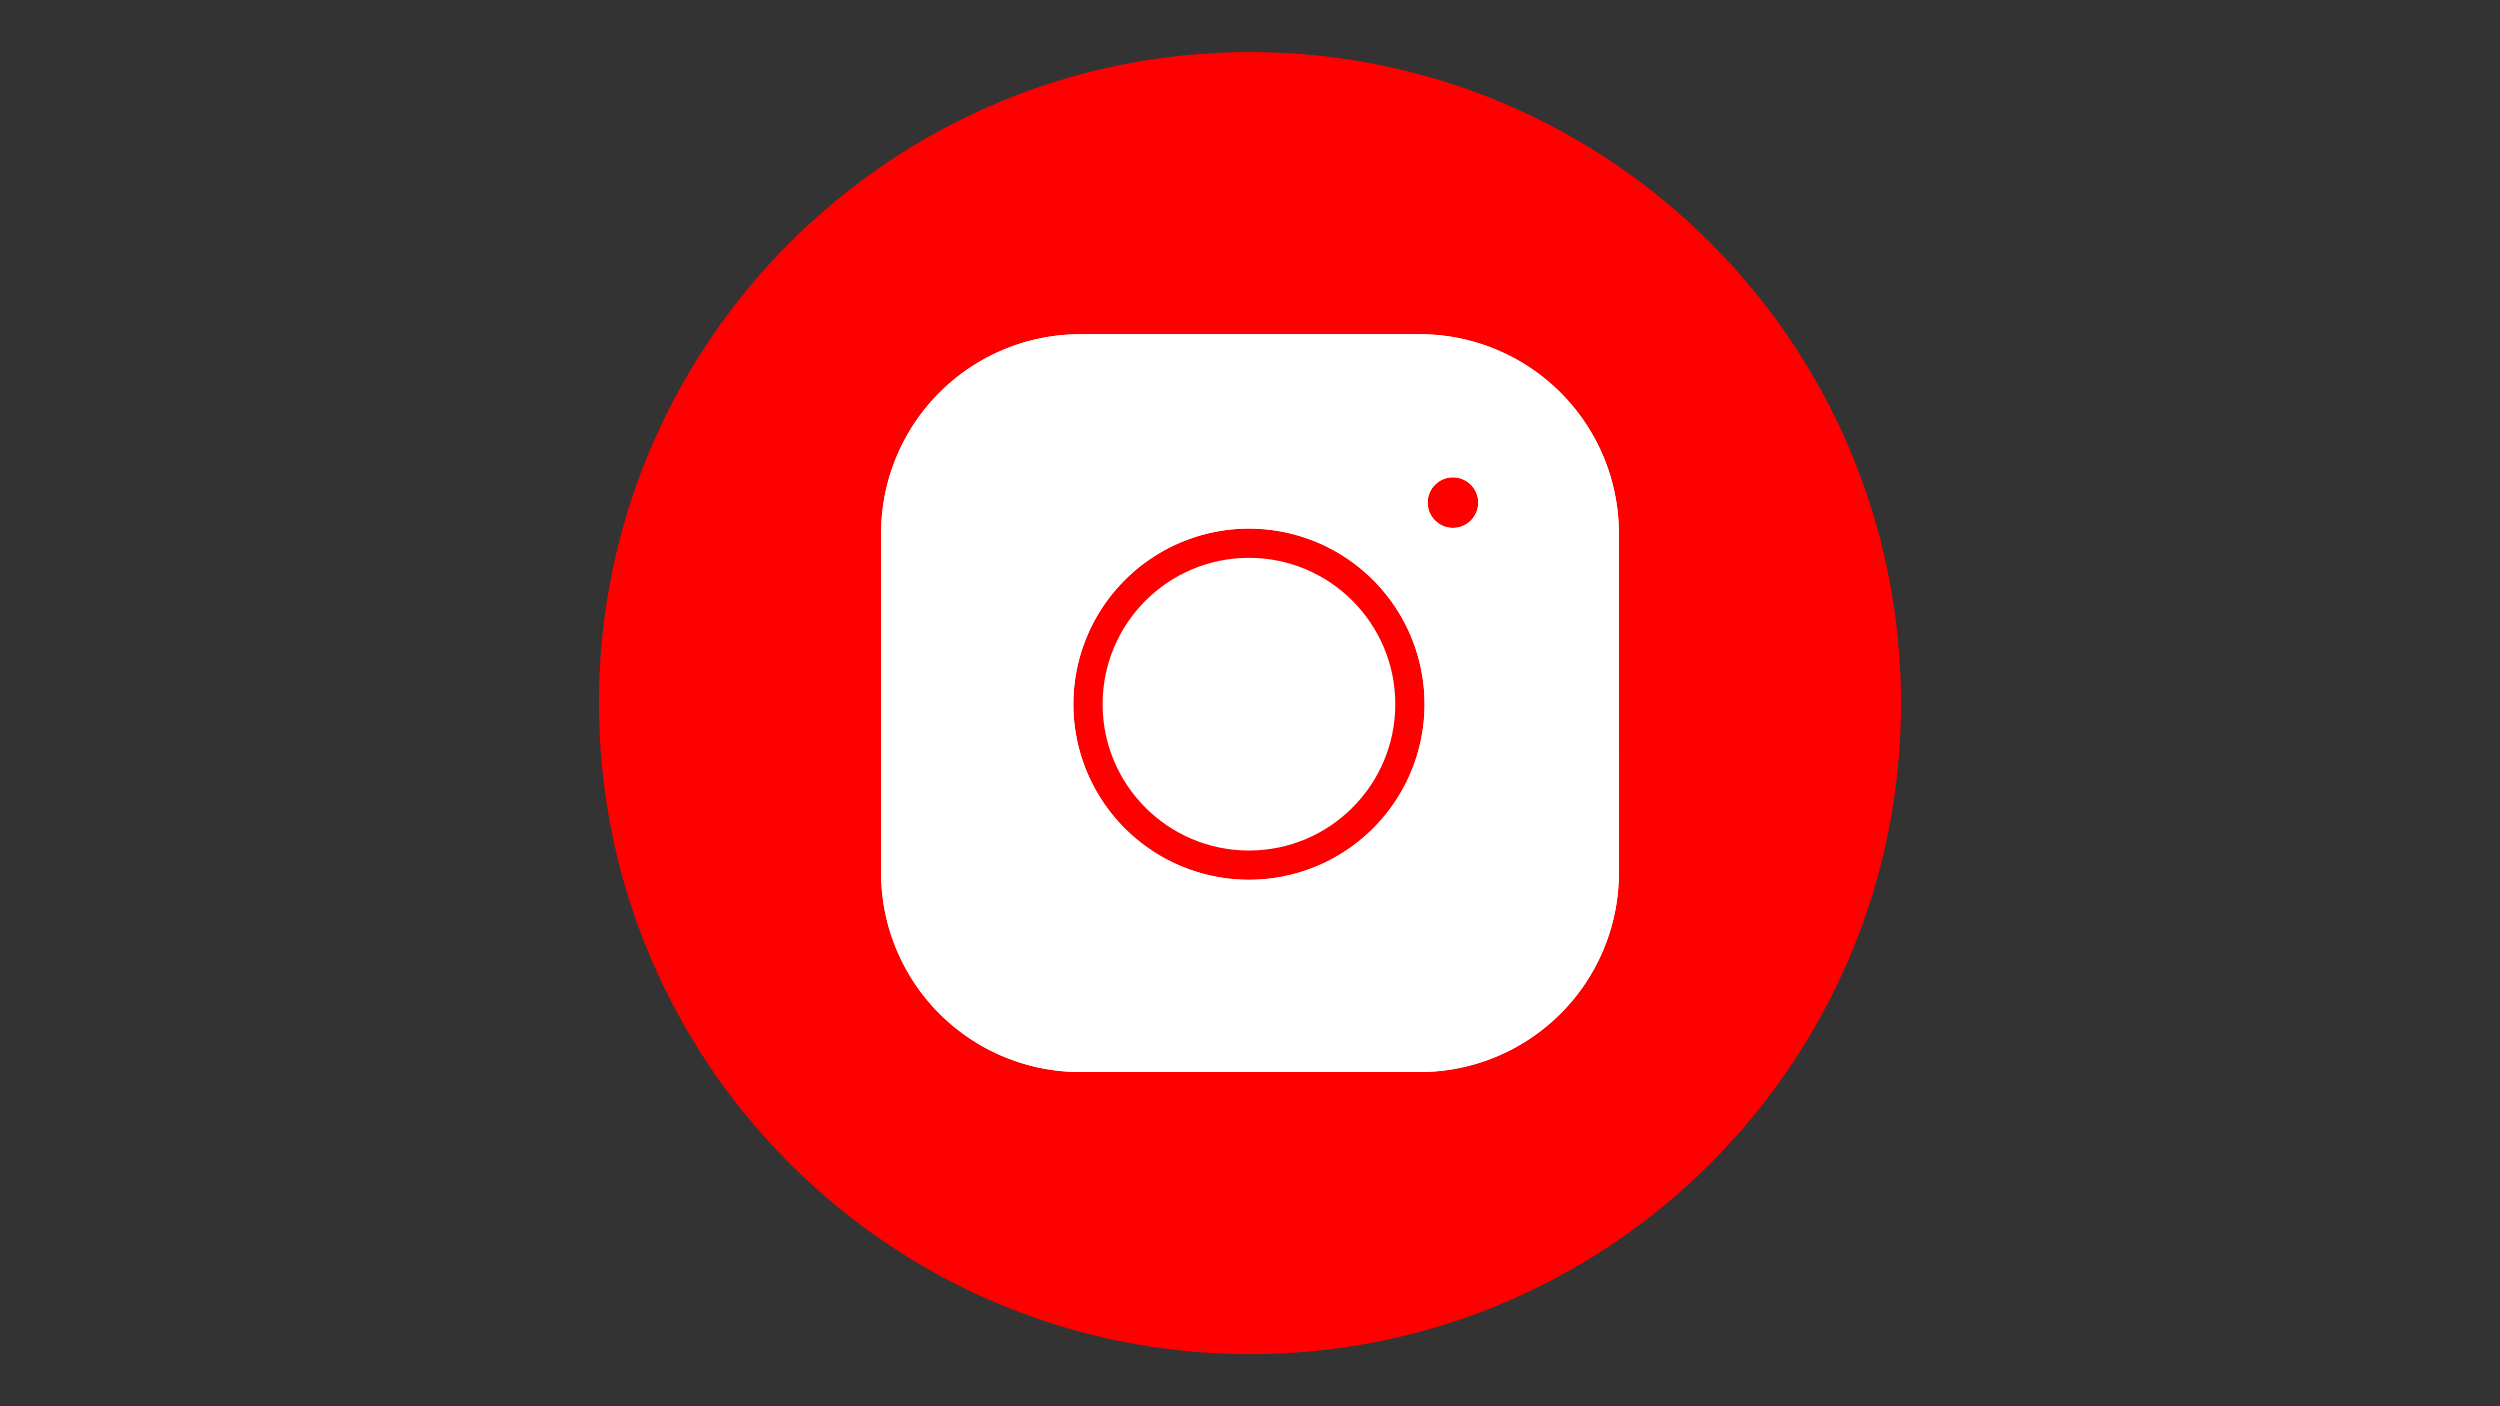 <svg xmlns="http://www.w3.org/2000/svg" viewBox="0 0 1920 1080"><rect x="0" y="0" width="1920" height="1080" fill="#333333" stroke="none"/><defs><style>.cls-1{fill:red;}.cls-2,.cls-3{fill:#fff;}.cls-3{fill-rule:evenodd;}</style></defs><g id="insta"><path class="cls-1" d="M960,1040h0c-276.12,0-500-223.84-500-500h0C460,263.88,683.88,40,960,40h0c276.16,0,500,223.88,500,500h0C1460,816.16,1236.16,1040,960,1040Z"/><circle class="cls-2" cx="959.19" cy="540.81" r="112.39"/><path class="cls-3" d="M1243.29,409.69a153.05,153.05,0,0,0-153-153H829.69a153.05,153.05,0,0,0-153,153V670.31a153.05,153.05,0,0,0,153,153h260.62a153.05,153.05,0,0,0,153-153Zm-284.1-3.75A134.87,134.87,0,1,1,824.33,540.81,134.94,134.94,0,0,1,959.19,405.94Zm156.67-39.36A19.43,19.43,0,1,1,1096.44,386,19.44,19.44,0,0,1,1115.86,366.58Z"/><path class="cls-3" d="M1243.29,409.69a153.05,153.05,0,0,0-153-153H829.69a153.05,153.05,0,0,0-153,153V670.31a153.05,153.05,0,0,0,153,153h260.62a153.05,153.05,0,0,0,153-153Zm-17.71,0V670.31a135.33,135.33,0,0,1-135.27,135.27H829.69A135.33,135.33,0,0,1,694.42,670.31V409.69A135.33,135.33,0,0,1,829.69,274.42h260.62A135.33,135.33,0,0,1,1225.58,409.69ZM959.19,388.24a152.57,152.57,0,1,0,152.57,152.57A152.64,152.64,0,0,0,959.19,388.24Zm0,17.7A134.87,134.87,0,1,1,824.33,540.81,134.94,134.94,0,0,1,959.19,405.94Zm156.67-57.07A37.13,37.13,0,1,0,1153,386,37.15,37.15,0,0,0,1115.86,348.87Zm0,17.71A19.43,19.43,0,1,1,1096.44,386,19.44,19.44,0,0,1,1115.86,366.58Z"/></g></svg>
